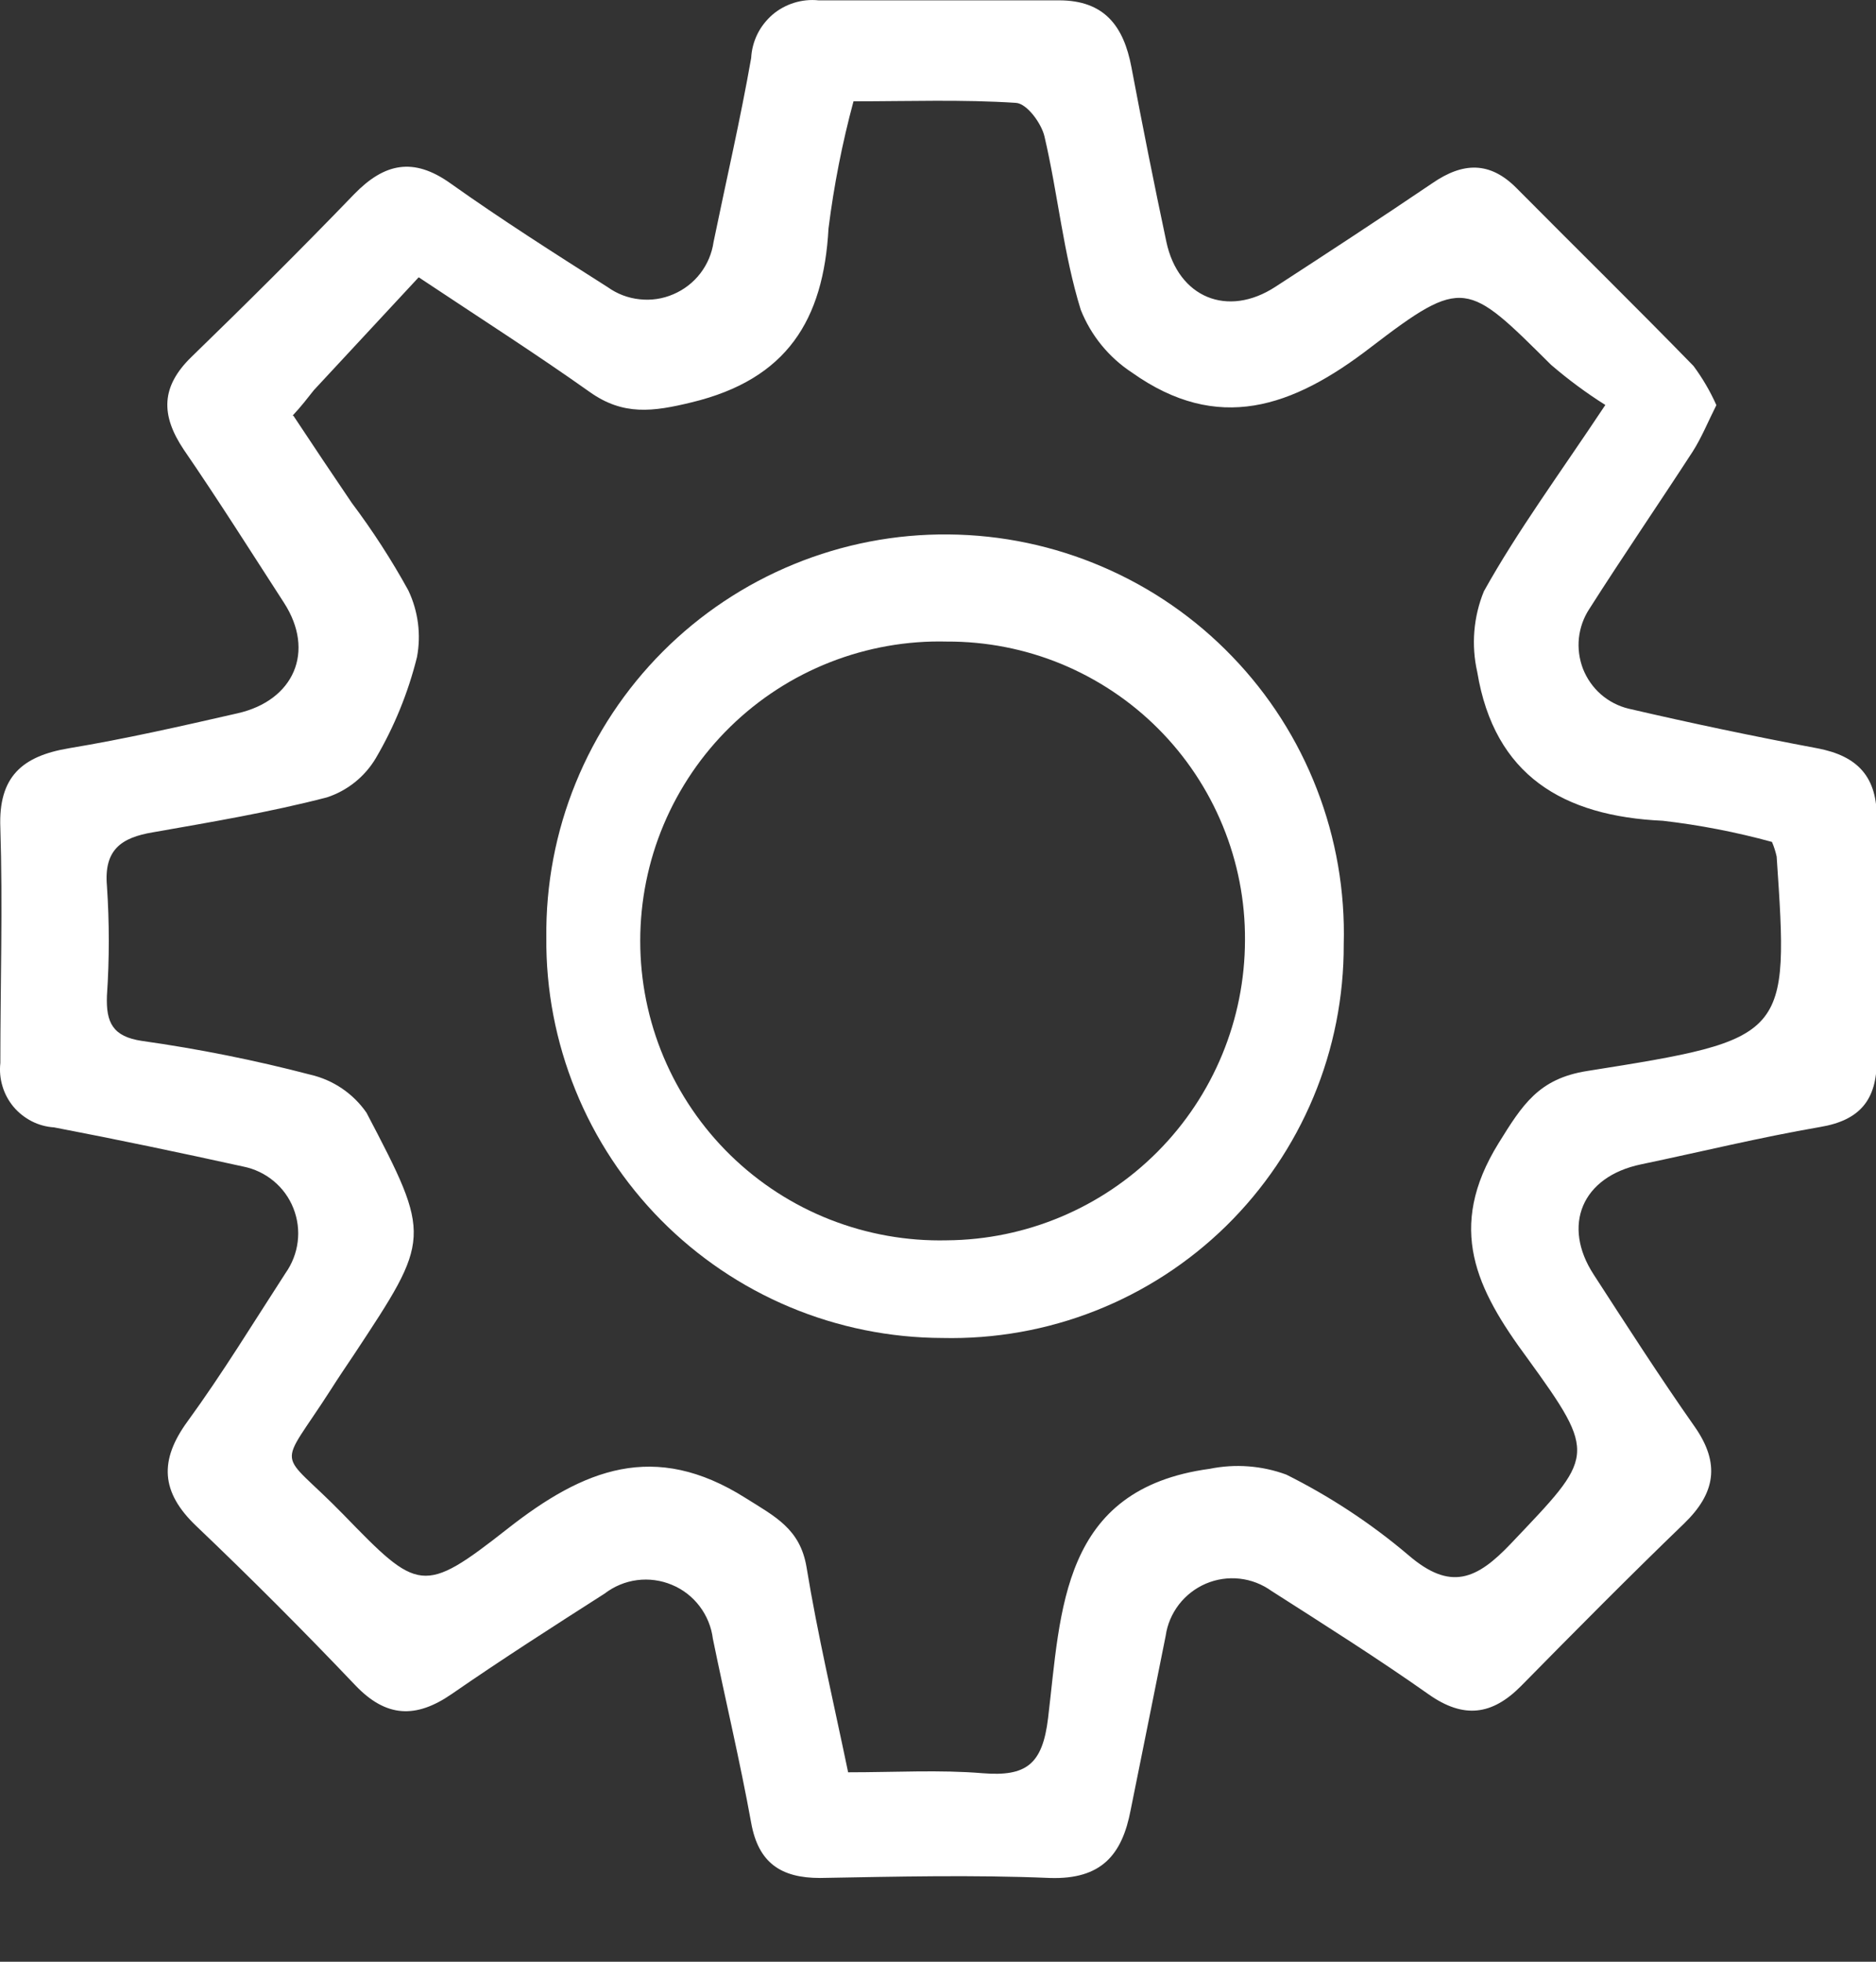 <svg width="22" height="23" viewBox="0 0 22 23" fill="none" xmlns="http://www.w3.org/2000/svg">
<rect x="0" y="0" width="22" height="23" fill="#333333" stroke="none"/>
<path d="M20.128 4.75C20.032 4.94 19.956 5.129 19.85 5.295C19.451 5.909 19.03 6.524 18.639 7.138C18.571 7.241 18.529 7.359 18.516 7.481C18.503 7.603 18.52 7.727 18.564 7.842C18.609 7.956 18.681 8.059 18.773 8.14C18.866 8.221 18.977 8.279 19.096 8.308C19.832 8.479 20.57 8.634 21.311 8.773C21.788 8.863 22.017 9.111 22.009 9.609C21.995 10.549 22.009 11.489 22.009 12.43C22.009 12.893 21.814 13.136 21.341 13.214C20.639 13.335 19.944 13.505 19.246 13.651C18.547 13.796 18.316 14.37 18.689 14.943C19.061 15.517 19.463 16.143 19.875 16.729C20.176 17.16 20.116 17.508 19.75 17.862C19.102 18.487 18.469 19.126 17.838 19.767C17.498 20.111 17.164 20.154 16.755 19.866C16.154 19.442 15.526 19.046 14.911 18.653C14.801 18.574 14.673 18.524 14.538 18.509C14.403 18.494 14.267 18.514 14.142 18.567C14.018 18.62 13.909 18.704 13.826 18.811C13.743 18.919 13.689 19.045 13.67 19.179C13.533 19.862 13.397 20.542 13.26 21.218C13.16 21.748 12.916 22.037 12.312 22.018C11.414 21.98 10.515 22.002 9.616 22.018C9.157 22.018 8.893 21.84 8.809 21.371C8.678 20.648 8.508 19.937 8.36 19.214C8.343 19.076 8.289 18.944 8.205 18.833C8.12 18.721 8.008 18.634 7.879 18.581C7.75 18.527 7.609 18.508 7.471 18.526C7.332 18.544 7.201 18.599 7.09 18.684C6.488 19.069 5.886 19.454 5.298 19.861C4.876 20.152 4.527 20.138 4.165 19.757C3.558 19.119 2.938 18.498 2.303 17.893C1.883 17.494 1.866 17.121 2.2 16.664C2.61 16.101 2.971 15.508 3.348 14.927C3.425 14.818 3.475 14.691 3.491 14.559C3.508 14.426 3.49 14.291 3.441 14.167C3.392 14.042 3.312 13.932 3.209 13.847C3.106 13.761 2.983 13.703 2.852 13.677C2.116 13.515 1.377 13.36 0.635 13.218C0.543 13.212 0.454 13.188 0.372 13.146C0.29 13.104 0.217 13.046 0.158 12.976C0.099 12.905 0.055 12.823 0.029 12.735C0.002 12.646 -0.006 12.554 0.004 12.463C0.004 11.543 0.033 10.619 0.004 9.705C-0.02 9.103 0.263 8.865 0.807 8.773C1.471 8.663 2.129 8.513 2.786 8.363C3.444 8.214 3.702 7.64 3.329 7.065C2.956 6.489 2.559 5.86 2.155 5.272C1.881 4.863 1.889 4.531 2.245 4.185C2.891 3.558 3.528 2.925 4.153 2.277C4.507 1.913 4.847 1.839 5.283 2.15C5.881 2.575 6.502 2.97 7.127 3.367C7.237 3.446 7.366 3.495 7.501 3.509C7.636 3.524 7.772 3.504 7.896 3.45C8.021 3.397 8.13 3.313 8.213 3.205C8.295 3.098 8.349 2.971 8.368 2.837C8.516 2.118 8.682 1.403 8.809 0.68C8.814 0.583 8.839 0.488 8.882 0.4C8.925 0.313 8.986 0.236 9.059 0.172C9.133 0.109 9.219 0.062 9.312 0.033C9.405 0.004 9.503 -0.006 9.599 0.004C10.54 0.004 11.48 0.004 12.42 0.004C12.955 0.004 13.178 0.311 13.268 0.786C13.397 1.469 13.533 2.152 13.678 2.835C13.817 3.488 14.395 3.728 14.956 3.363C15.571 2.964 16.185 2.562 16.8 2.146C17.154 1.903 17.47 1.888 17.785 2.206C18.475 2.902 19.176 3.589 19.86 4.291C19.966 4.434 20.056 4.588 20.128 4.75ZM3.44 4.873C3.675 5.229 3.901 5.565 4.126 5.897C4.37 6.222 4.592 6.565 4.788 6.921C4.904 7.165 4.94 7.439 4.89 7.704C4.787 8.119 4.625 8.517 4.409 8.886C4.28 9.105 4.075 9.27 3.833 9.349C3.163 9.523 2.477 9.638 1.795 9.758C1.422 9.82 1.217 9.963 1.254 10.387C1.283 10.816 1.283 11.245 1.254 11.674C1.242 11.989 1.322 12.153 1.664 12.204C2.33 12.298 2.99 12.43 3.64 12.6C3.908 12.662 4.142 12.821 4.298 13.046C5.066 14.511 5.052 14.517 4.153 15.879C4.062 16.015 3.97 16.15 3.882 16.289C3.247 17.28 3.247 16.957 4.026 17.756C4.904 18.661 4.958 18.704 5.949 17.926C6.846 17.221 7.676 16.889 8.743 17.563C9.091 17.782 9.382 17.924 9.458 18.372C9.589 19.171 9.776 19.96 9.946 20.779C10.507 20.779 11.019 20.748 11.525 20.79C12.031 20.83 12.226 20.691 12.291 20.142C12.443 18.882 12.439 17.457 14.186 17.221C14.486 17.16 14.797 17.183 15.085 17.289C15.599 17.546 16.081 17.863 16.519 18.235C17.011 18.657 17.318 18.52 17.72 18.096C18.692 17.072 18.744 17.072 17.91 15.922C17.314 15.115 16.957 14.4 17.574 13.403C17.855 12.95 18.045 12.647 18.611 12.557C20.981 12.182 20.979 12.163 20.835 10.043C20.822 9.984 20.804 9.927 20.78 9.871C20.36 9.756 19.932 9.673 19.5 9.623C18.332 9.57 17.525 9.093 17.324 7.88C17.252 7.563 17.279 7.232 17.402 6.932C17.797 6.223 18.283 5.565 18.826 4.748C18.602 4.607 18.389 4.449 18.189 4.277C17.207 3.302 17.164 3.238 16.075 4.072C15.155 4.781 14.282 5.082 13.276 4.369C13.004 4.191 12.794 3.934 12.674 3.632C12.469 2.97 12.406 2.271 12.248 1.597C12.211 1.444 12.043 1.214 11.914 1.206C11.287 1.165 10.659 1.188 10.009 1.188C9.877 1.677 9.779 2.176 9.716 2.679C9.657 3.752 9.229 4.447 8.112 4.717C7.657 4.828 7.309 4.875 6.916 4.596C6.287 4.15 5.636 3.734 4.91 3.251L3.681 4.574C3.604 4.67 3.536 4.762 3.431 4.873H3.44Z" fill="white"/>
<path d="M11.05 15.687C10.437 15.685 9.829 15.562 9.263 15.325C8.697 15.088 8.184 14.741 7.752 14.305C7.321 13.869 6.979 13.351 6.749 12.783C6.518 12.214 6.401 11.605 6.407 10.992C6.4 10.37 6.517 9.753 6.752 9.178C6.987 8.602 7.334 8.079 7.773 7.639C8.212 7.199 8.734 6.851 9.31 6.615C9.885 6.379 10.501 6.26 11.123 6.266C11.745 6.271 12.359 6.4 12.93 6.646C13.501 6.891 14.018 7.248 14.449 7.696C14.881 8.143 15.219 8.672 15.443 9.252C15.668 9.832 15.775 10.45 15.758 11.072C15.76 11.686 15.64 12.295 15.403 12.862C15.166 13.43 14.818 13.943 14.379 14.374C13.94 14.804 13.419 15.142 12.848 15.367C12.276 15.593 11.665 15.701 11.05 15.687ZM11.104 7.522C10.636 7.51 10.17 7.593 9.734 7.764C9.298 7.935 8.901 8.192 8.566 8.519C8.231 8.846 7.965 9.237 7.783 9.668C7.601 10.1 7.508 10.563 7.508 11.032C7.508 11.5 7.601 11.963 7.783 12.395C7.965 12.826 8.231 13.217 8.566 13.544C8.901 13.871 9.298 14.128 9.734 14.299C10.17 14.47 10.636 14.553 11.104 14.542C12.033 14.535 12.921 14.161 13.576 13.502C14.231 12.843 14.599 11.951 14.6 11.022C14.603 10.562 14.514 10.106 14.339 9.681C14.164 9.255 13.907 8.868 13.582 8.543C13.257 8.217 12.87 7.96 12.445 7.784C12.02 7.609 11.564 7.52 11.104 7.522Z" fill="white"/>
</svg>
